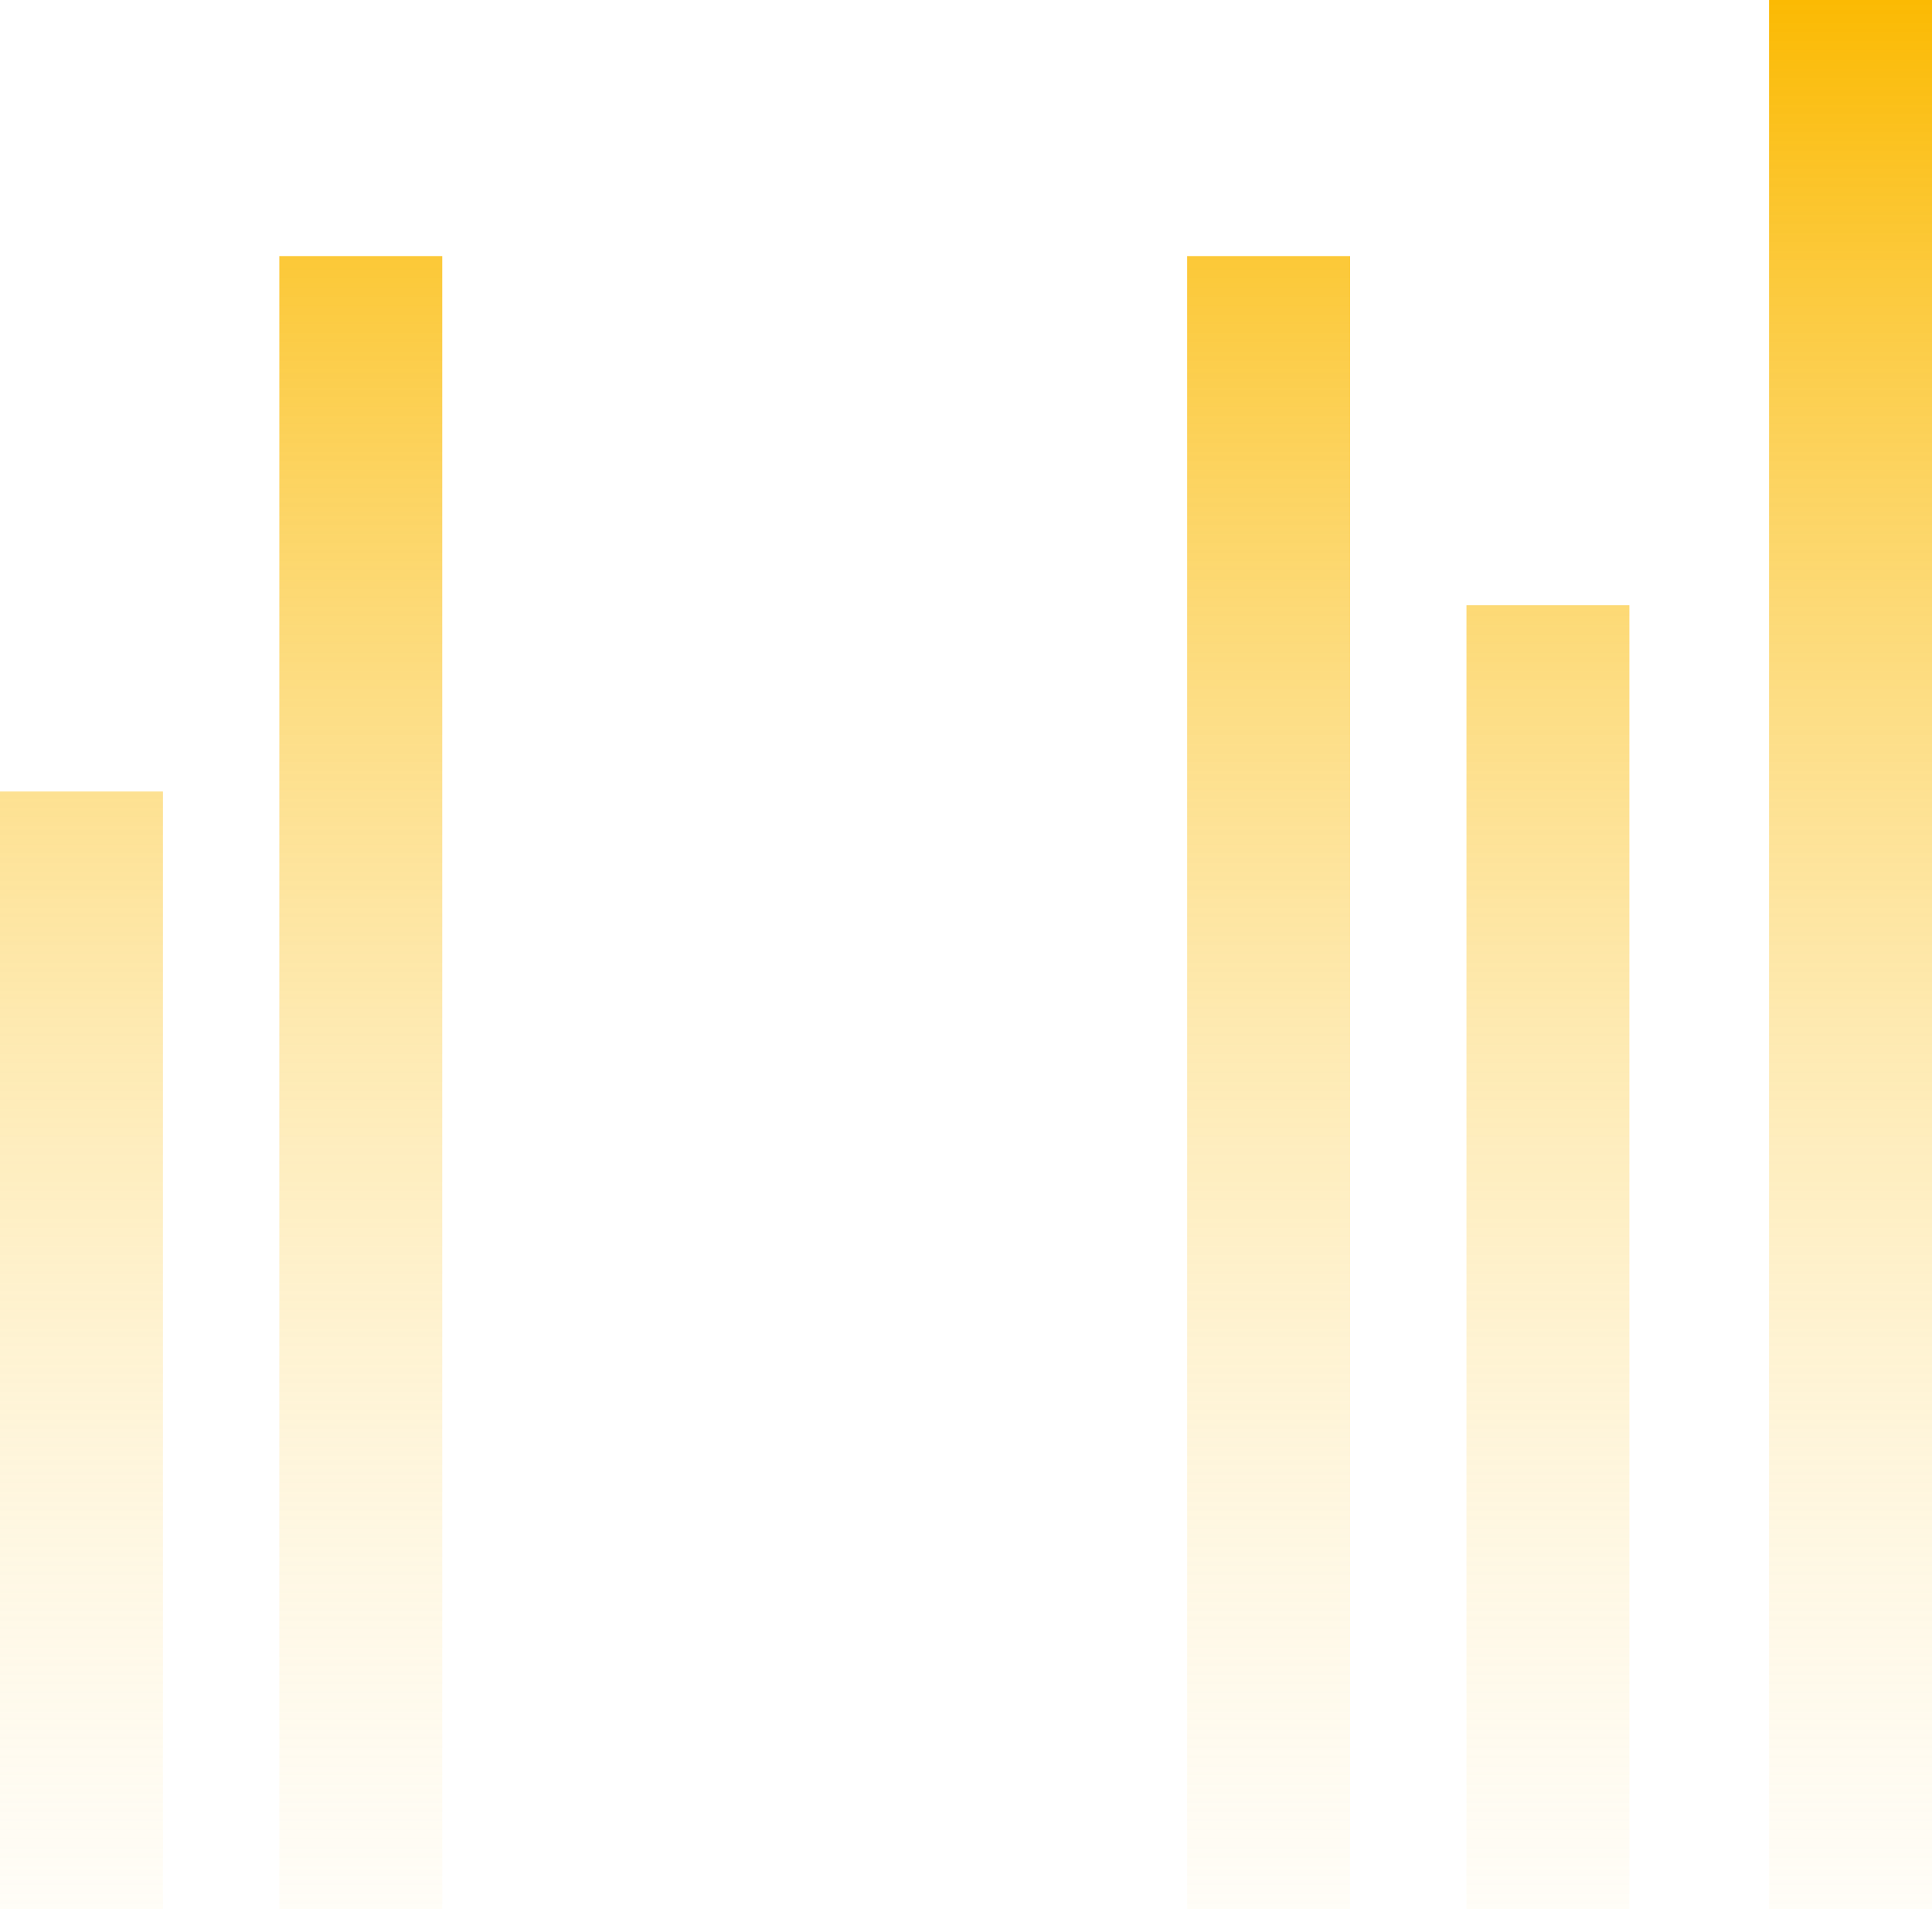<svg width="83" height="82" viewBox="0 0 83 82" fill="none" xmlns="http://www.w3.org/2000/svg">
<path d="M7 82H0V34H7V82ZM19 82H12V11H19V82ZM58 82H51V11H58V82ZM70 82H63V26H70V82ZM83 82H76V0H83V82Z" fill="url(#paint0_linear_4525_6683)"/>
<defs>
<linearGradient id="paint0_linear_4525_6683" x1="41.5" y1="0" x2="41.5" y2="100" gradientUnits="userSpaceOnUse">
<stop stop-color="#FBBA03"/>
<stop offset="1" stop-color="white" stop-opacity="0"/>
</linearGradient>
</defs>
</svg>
